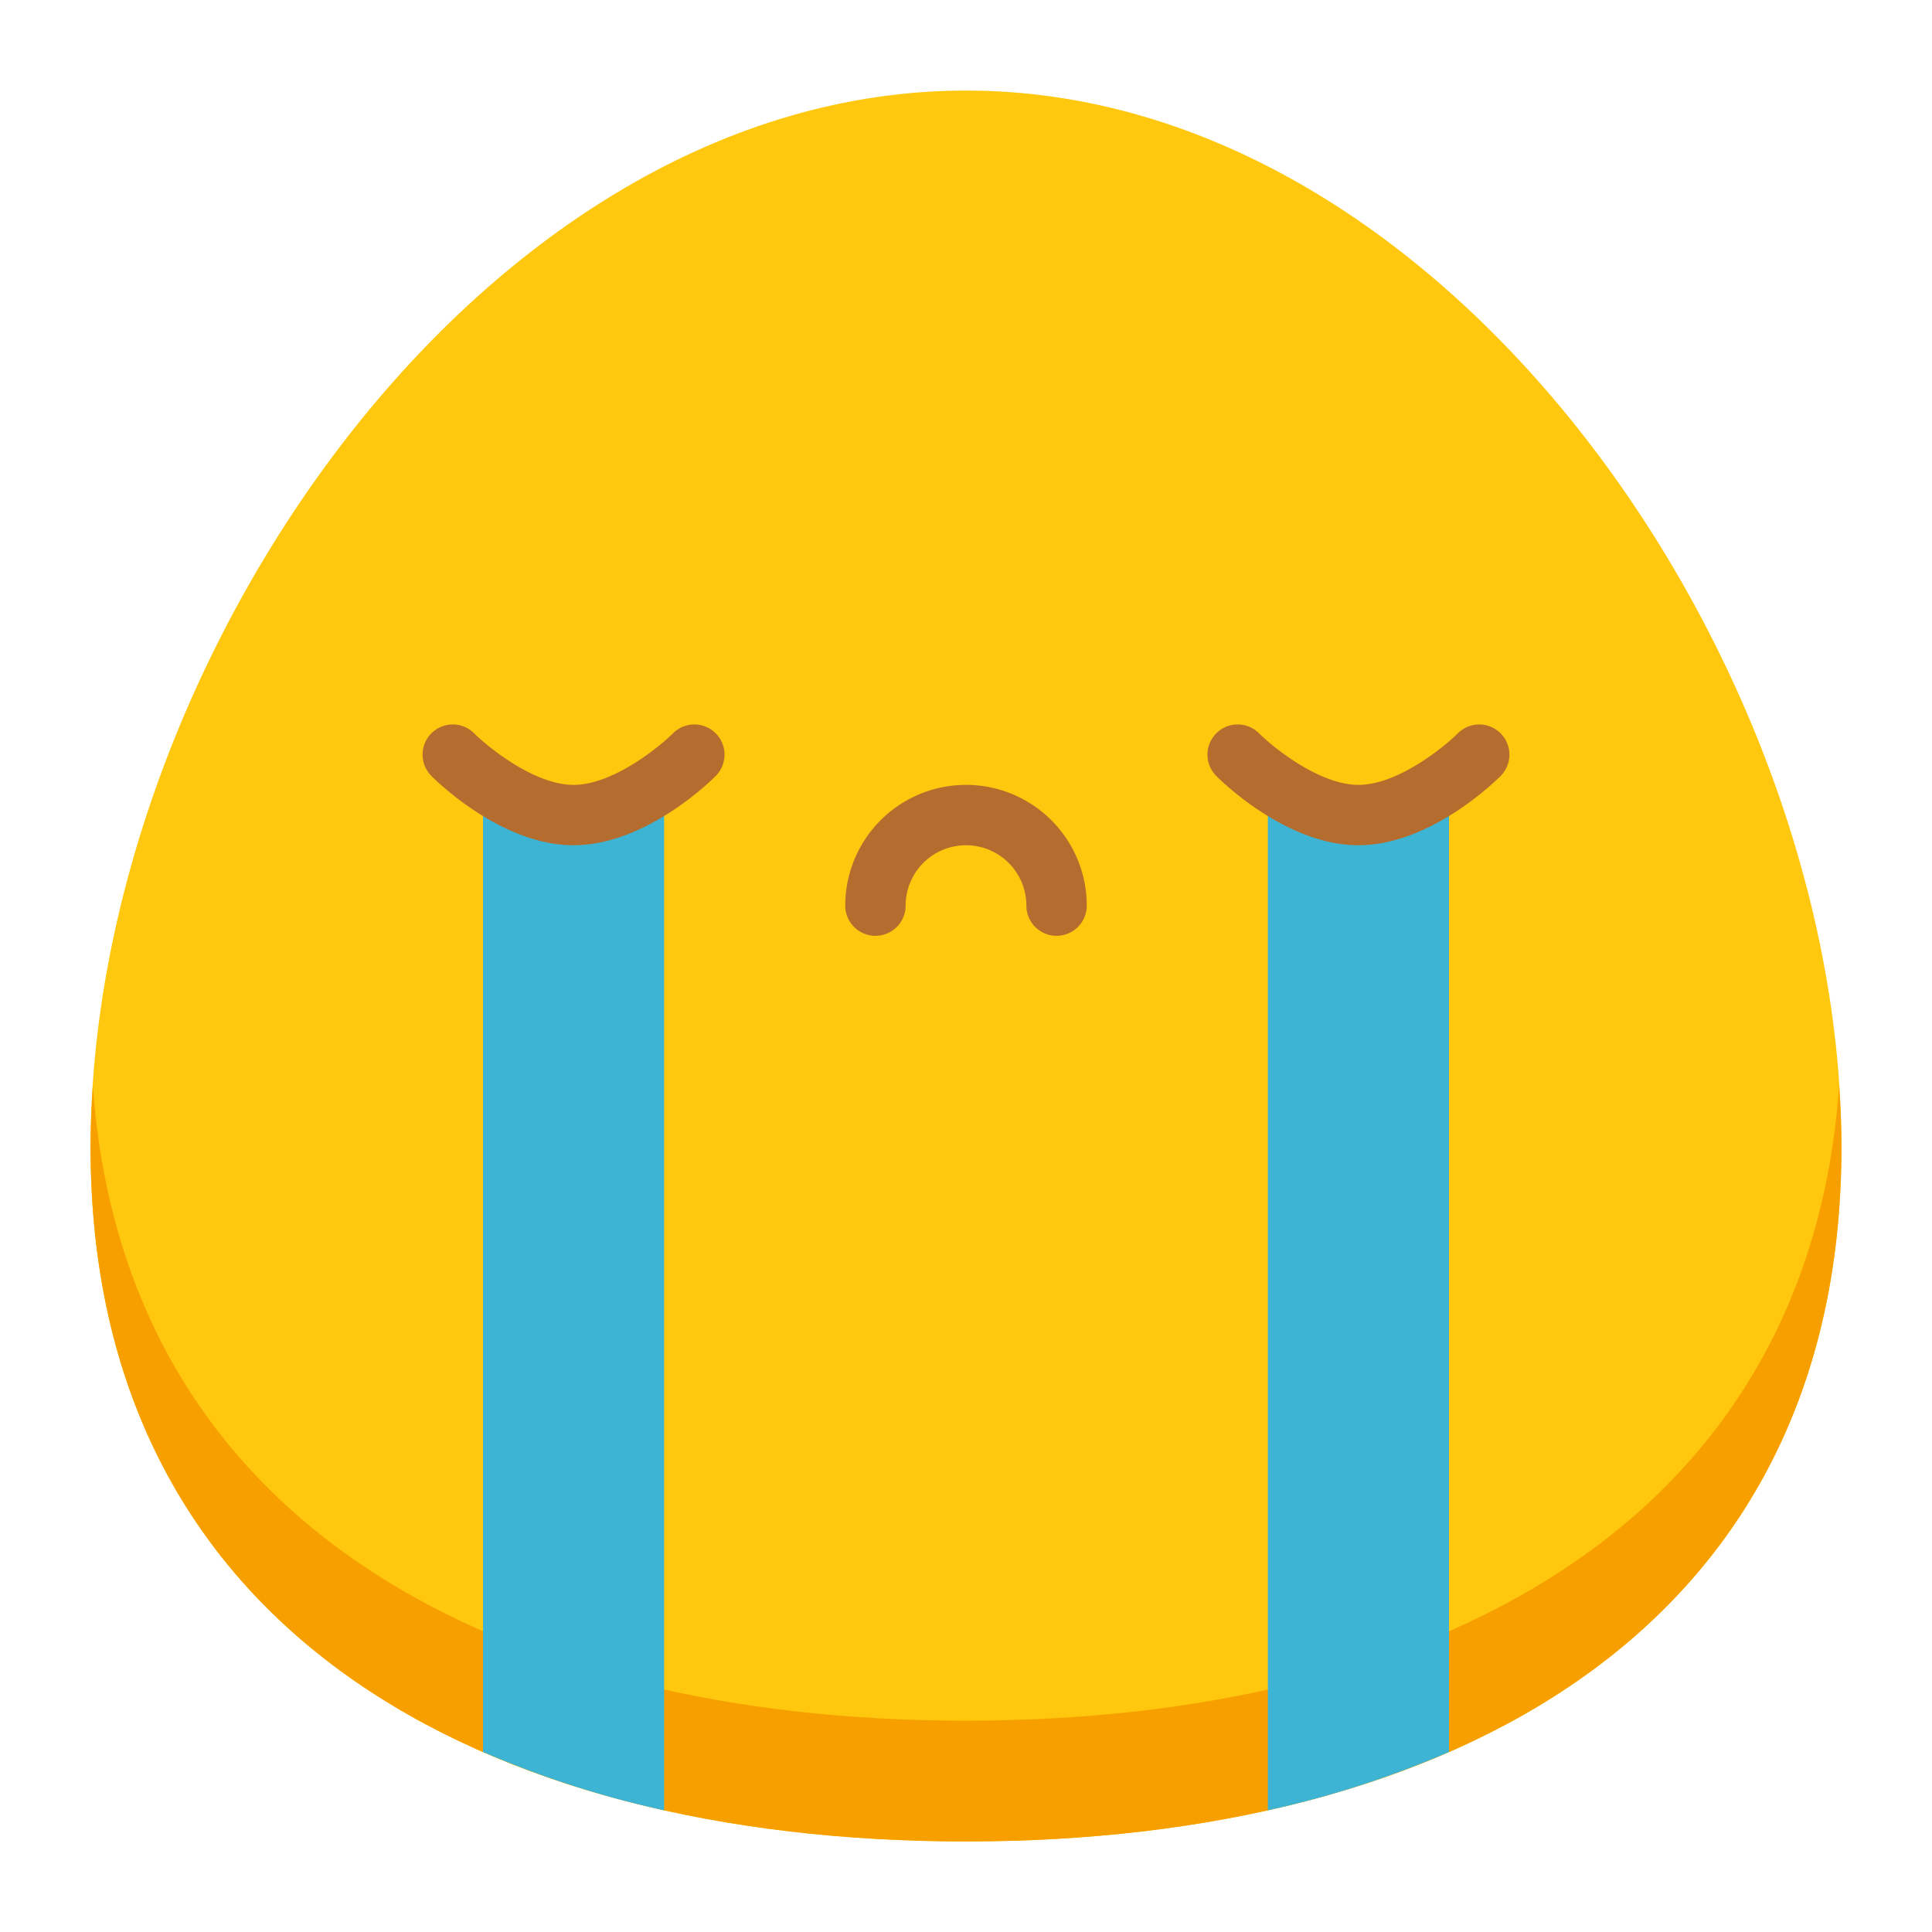 <svg id="Flat" height="512" viewBox="0 0 512 512" width="512" xmlns="http://www.w3.org/2000/svg"><path d="m488 304c0 128.13-103.87 184-232 184s-232-55.87-232-184 103.87-280 232-280 232 151.87 232 280z" fill="#ffc70d"/><path d="m256 456c-122.746 0-223.161-51.321-231.389-168.276-.361 5.455-.611 10.892-.611 16.276 0 128.13 103.87 184 232 184s232-55.87 232-184c0-5.384-.25-10.821-.611-16.276-8.228 116.955-108.643 168.276-231.389 168.276z" fill="#f89f00"/><path d="m128 464.287a261.141 261.141 0 0 0 48 15.465v-263.752h-48z" fill="#3db4d4"/><path d="m384 464.287v-248.287h-48v263.752a261.141 261.141 0 0 0 48-15.465z" fill="#3db4d4"/><g fill="#b46d2f"><path d="m152 224c-18.776 0-35.786-16.469-37.661-18.348a8 8 0 0 1 11.306-11.327c3.829 3.802 16.033 13.675 26.355 13.675s22.526-9.869 26.355-13.671a8 8 0 0 1 11.306 11.327c-1.875 1.875-18.885 18.344-37.661 18.344z"/><path d="m360 224c-18.776 0-35.786-16.469-37.661-18.348a8 8 0 0 1 11.306-11.327c3.829 3.802 16.033 13.675 26.355 13.675s22.526-9.869 26.355-13.671a8 8 0 0 1 11.306 11.327c-1.875 1.875-18.885 18.344-37.661 18.344z"/><path d="m280 248a8 8 0 0 1 -8-8 16 16 0 0 0 -32 0 8 8 0 0 1 -16 0 32 32 0 0 1 64 0 8 8 0 0 1 -8 8z"/></g></svg>